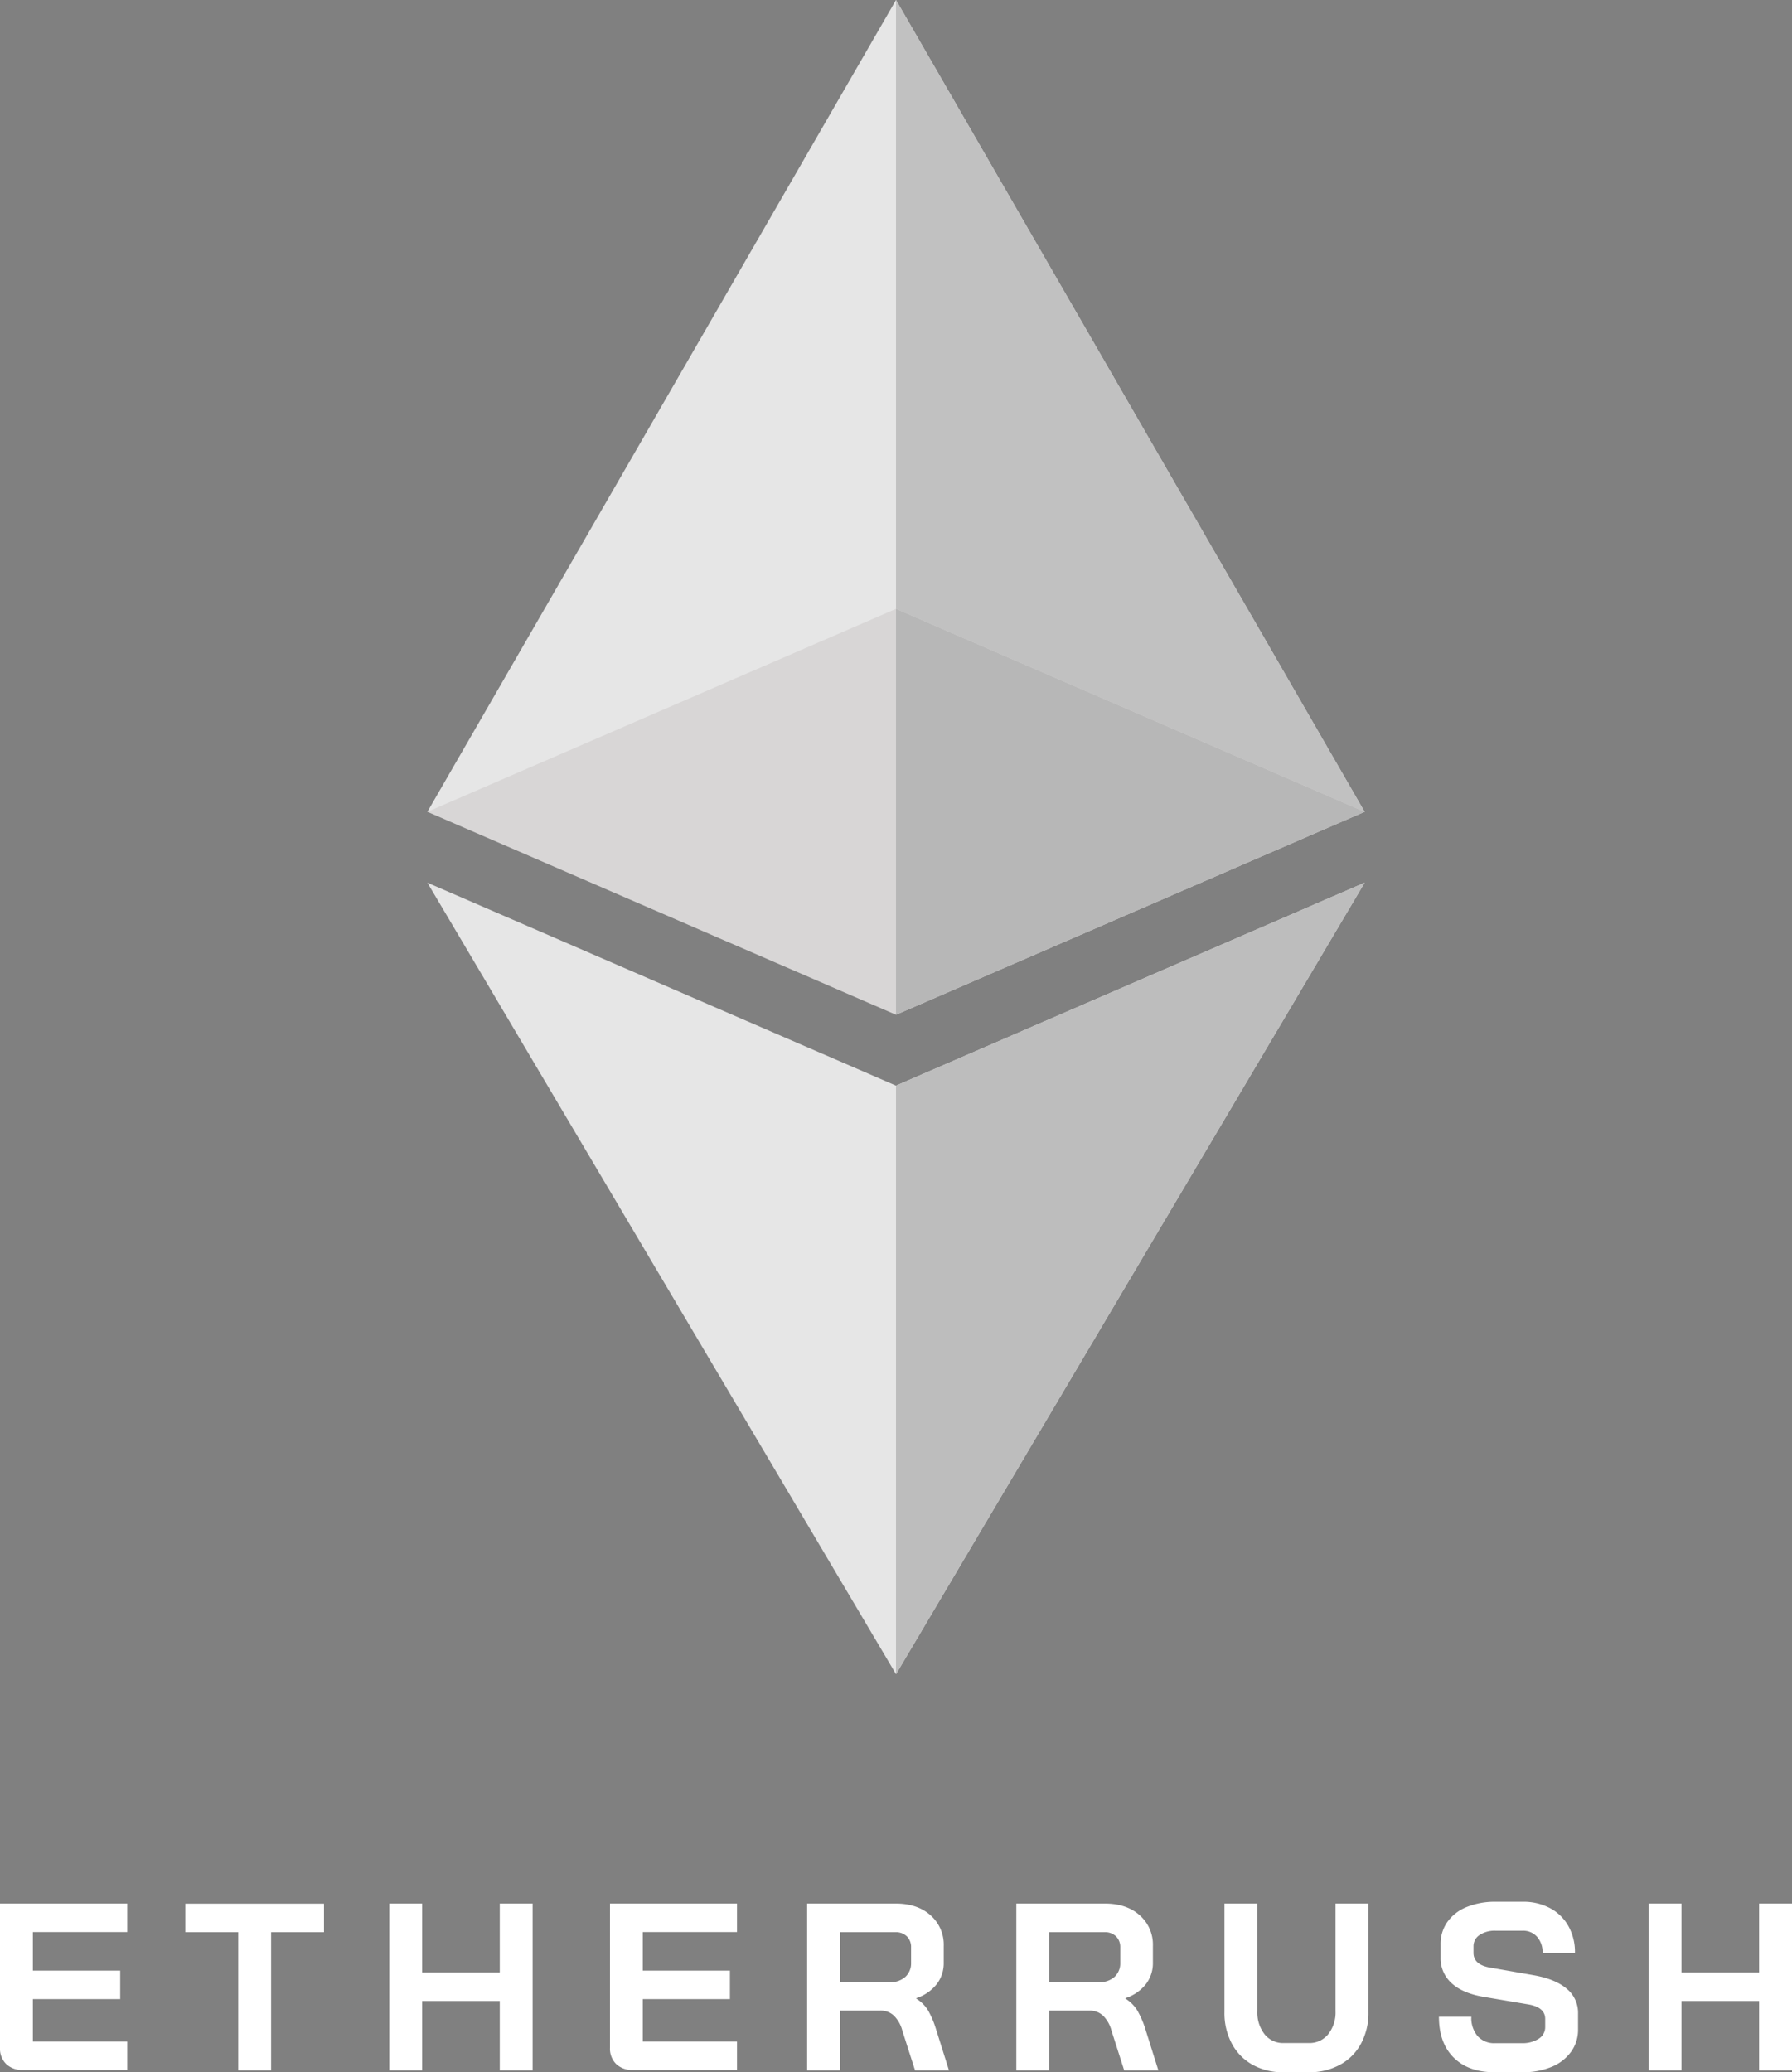 <svg id="Layer_1" data-name="Layer 1" xmlns="http://www.w3.org/2000/svg" viewBox="0 0 566.54 655"><rect x="0" y="0" width="566.54" height="655" fill="#808080" stroke="none"/><defs><style>.cls-1{fill:#e6e6e6;}.cls-2{fill:#1a1a1a;}.cls-2,.cls-5{opacity:0.18;}.cls-3{fill:#d8d6d6;}.cls-4{fill:#dbdbdb;}.cls-6{fill:#fff;}</style></defs><title>Etherrush white logo</title><polygon class="cls-1" points="283.27 0 135.12 256.6 431.42 256.6 283.27 0"/><polygon class="cls-1" points="431.42 256.6 283.27 0 283.27 256.6 431.42 256.6"/><polygon class="cls-2" points="431.42 256.6 283.27 0 283.27 256.6 431.42 256.6"/><polygon class="cls-3" points="283.27 192.45 135.12 256.6 283.27 320.75 431.42 256.6 283.27 192.45"/><polygon class="cls-4" points="283.27 320.75 431.42 256.6 283.27 192.45 283.27 320.75"/><polygon class="cls-2" points="283.27 320.75 431.42 256.6 283.27 192.45 283.27 320.75"/><polygon class="cls-1" points="283.27 343.15 135.12 279 283.27 529.17 431.42 279 283.27 343.15"/><polygon class="cls-1" points="283.27 529.17 431.42 279 283.27 343.15 283.27 529.17"/><polygon class="cls-5" points="283.27 529.17 431.42 279 283.27 343.15 283.27 529.17"/><path class="cls-6" d="M2,652.44a6.79,6.79,0,0,1-2-5.12V601.68H40.22v9H10.39v12.2H38v9H10.39v13.4H40.22v9H7.3A7.28,7.28,0,0,1,2,652.44Z"/><path class="cls-6" d="M75.32,610.72H58.59v-9h43.84v9H85.71V654.4H75.32Z"/><path class="cls-6" d="M123.07,601.68h10.39v21.77H158V601.68h10.4V654.4H158V632.48H133.46V654.4H123.07Z"/><path class="cls-6" d="M194.85,652.44a6.76,6.76,0,0,1-2-5.12V601.68H233v9H203.21v12.2h27.56v9H203.21v13.4H233v9H200.12A7.25,7.25,0,0,1,194.85,652.44Z"/><path class="cls-6" d="M255.18,601.68h28q6.85,0,11,3.69a12.35,12.35,0,0,1,4.18,9.71v5.28a10.82,10.82,0,0,1-2.23,6.81,13.66,13.66,0,0,1-6.43,4.41v.15a11.75,11.75,0,0,1,3.65,3.61,28.68,28.68,0,0,1,2.45,5.65l4.22,13.41H289.29l-4-12.5a10.4,10.4,0,0,0-2.71-4.82,6.12,6.12,0,0,0-4.29-1.58H265.57v18.9H255.18Zm26.06,24.85a7,7,0,0,0,5-1.69,5.78,5.78,0,0,0,1.8-4.41v-4.89a4.69,4.69,0,0,0-1.35-3.51,5,5,0,0,0-3.62-1.31H265.57v15.81Z"/><path class="cls-6" d="M321.31,601.68h28q6.85,0,11,3.69a12.35,12.35,0,0,1,4.18,9.71v5.28a10.82,10.82,0,0,1-2.23,6.81,13.66,13.66,0,0,1-6.43,4.41v.15a11.75,11.75,0,0,1,3.65,3.61A28.68,28.68,0,0,1,362,641l4.22,13.41H355.42l-4-12.5a10.4,10.4,0,0,0-2.71-4.82,6.12,6.12,0,0,0-4.29-1.58H331.7v18.9H321.31Zm26.06,24.85a7,7,0,0,0,5-1.69,5.78,5.78,0,0,0,1.8-4.41v-4.89a4.69,4.69,0,0,0-1.35-3.51,5,5,0,0,0-3.62-1.31H331.7v15.81Z"/><path class="cls-6" d="M396,652.63a16.5,16.5,0,0,1-6.55-6.67,20.42,20.42,0,0,1-2.34-9.94V601.68h10.4v34a11.14,11.14,0,0,0,2.29,7.31,7.43,7.43,0,0,0,6,2.78h8a7.6,7.6,0,0,0,6.1-2.78,11.05,11.05,0,0,0,2.33-7.31v-34h10.4V636a20.42,20.42,0,0,1-2.34,9.94,16.38,16.38,0,0,1-6.63,6.67A20.06,20.06,0,0,1,413.8,655h-8A19.66,19.66,0,0,1,396,652.63Z"/><path class="cls-6" d="M459.59,650.37q-4.68-4.64-4.67-12.92h10.24a8.86,8.86,0,0,0,2,6.14,7,7,0,0,0,5.53,2.22h8.36a9.5,9.5,0,0,0,5.39-1.39,4.29,4.29,0,0,0,2.07-3.73v-2.56q0-3.69-5.42-4.59l-13.86-2.34q-6.78-1.12-10.28-4.33a10.56,10.56,0,0,1-3.51-8.17v-4.22a11.93,11.93,0,0,1,2.15-7,13.8,13.8,0,0,1,6.1-4.71,23.64,23.64,0,0,1,9.15-1.66h8.51a17.87,17.87,0,0,1,8.66,2,14.35,14.35,0,0,1,5.84,5.69,16.85,16.85,0,0,1,2.07,8.47H487.68a7.31,7.31,0,0,0-1.73-5.08,5.88,5.88,0,0,0-4.6-1.93h-8.51a8.65,8.65,0,0,0-5.08,1.36,4.23,4.23,0,0,0-1.92,3.62v2q0,3.76,5.19,4.67l13.79,2.41q6.85,1.2,10.47,4.26a9.8,9.8,0,0,1,3.61,7.87v5a11.83,11.83,0,0,1-2.22,7.09,14.31,14.31,0,0,1-6.21,4.78A23.59,23.59,0,0,1,481.2,655h-8.66Q464.26,655,459.59,650.37Z"/><path class="cls-6" d="M521.2,601.68h10.39v21.77h24.55V601.68h10.4V654.4h-10.4V632.48H531.59V654.4H521.2Z"/></svg>